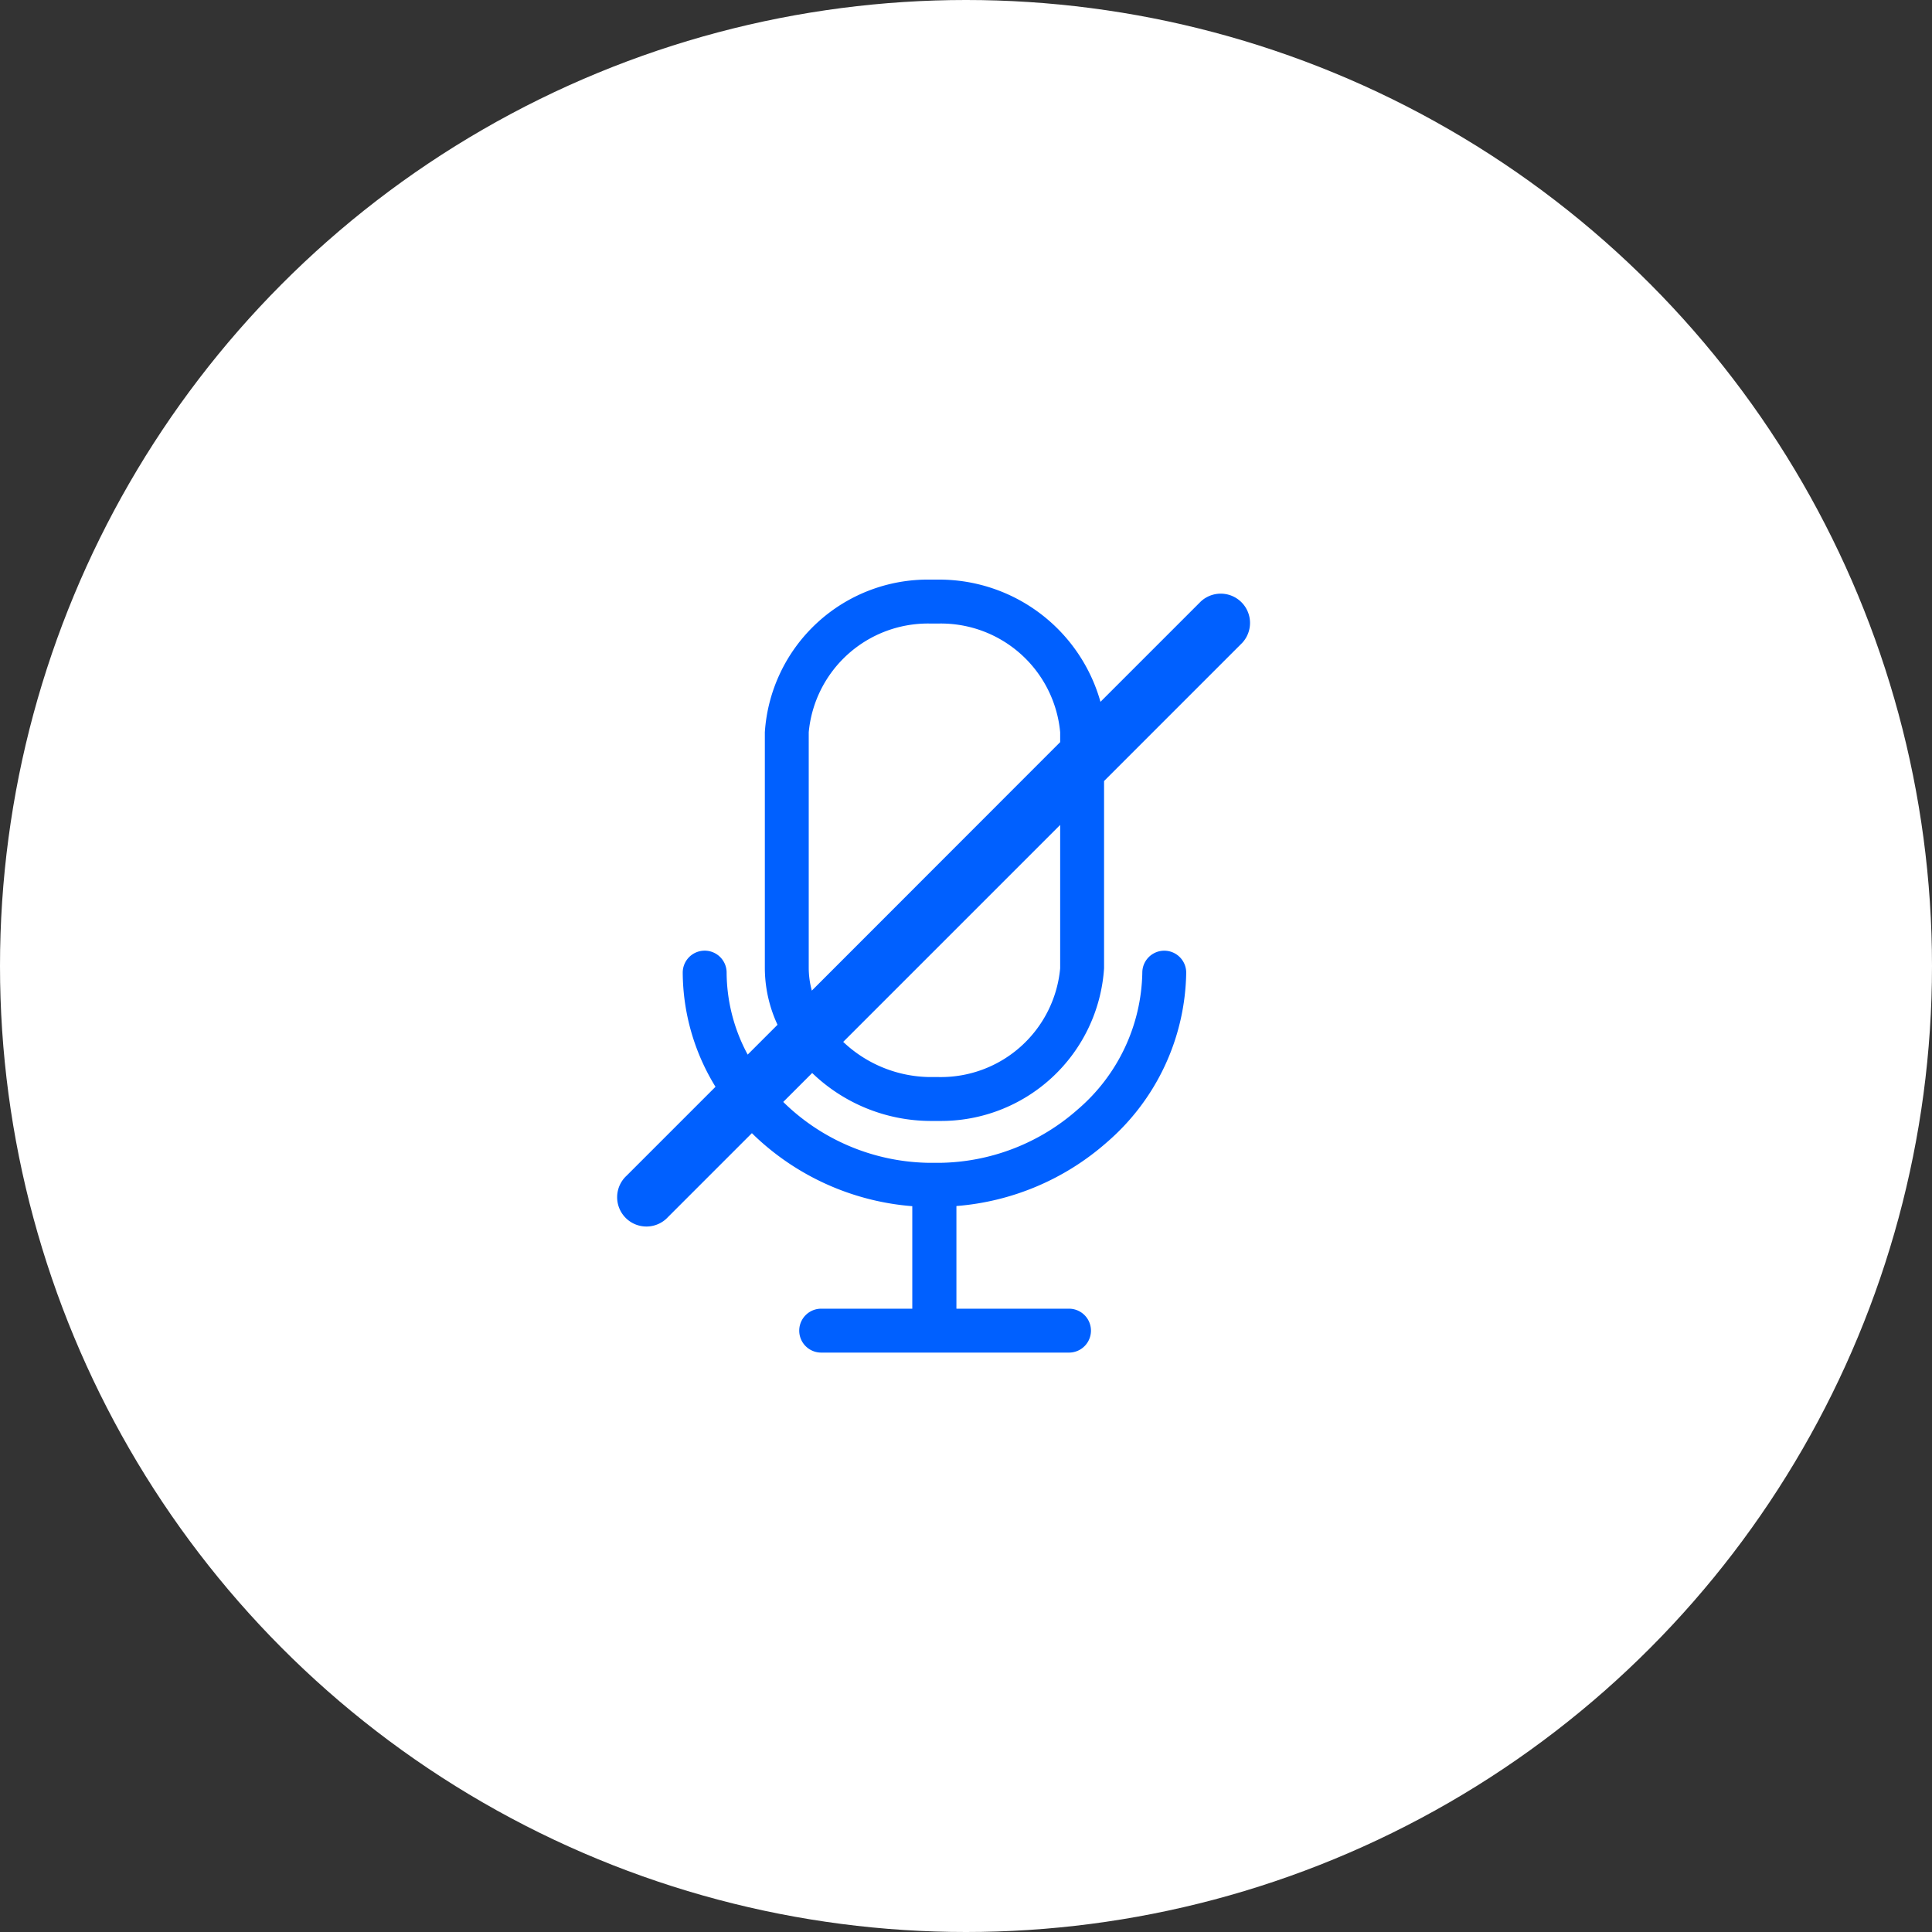 <svg xmlns="http://www.w3.org/2000/svg" width="50" height="50" viewBox="0 0 50 50">
  <rect x="0" y="0" width="50" height="50" fill="#333333" stroke="none"/>
  <g id="Group_3747" data-name="Group 3747" transform="translate(-13699 19886)">
    <circle id="Ellipse_515" data-name="Ellipse 515" cx="25" cy="25" r="25" transform="translate(13699 -19886)" fill="#fff"/>
    <g id="Group_3735" data-name="Group 3735" transform="translate(13715 -19871)">
      <path id="Path_14845" data-name="Path 14845" d="M32.053,14.01h.241a4.227,4.227,0,0,0,4.269-3.95V5.213l3.571-3.571A.758.758,0,0,0,39.063.57L36.47,3.163A4.337,4.337,0,0,0,32.294,0h-.241a4.227,4.227,0,0,0-4.269,3.95V10.06a3.5,3.5,0,0,0,.328,1.461l-.772.772a4.51,4.51,0,0,1-.545-2.122.568.568,0,1,0-1.136,0,5.687,5.687,0,0,0,.848,2.955l-2.3,2.3a.758.758,0,1,0,1.071,1.071l2.171-2.171q.125.124.258.241a6.679,6.679,0,0,0,3.893,1.649v2.653H29.242a.568.568,0,0,0,0,1.136h6.414a.568.568,0,0,0,0-1.136H32.742V16.212a6.68,6.68,0,0,0,3.893-1.649,5.909,5.909,0,0,0,2.054-4.391.568.568,0,1,0-1.136,0,4.773,4.773,0,0,1-1.671,3.54A5.492,5.492,0,0,1,32.3,15.094h-.25a5.492,5.492,0,0,1-3.583-1.382c-.071-.063-.14-.128-.207-.194l.749-.749A4.435,4.435,0,0,0,32.053,14.01Zm3.374-3.95a3.1,3.1,0,0,1-3.133,2.814h-.241a3.311,3.311,0,0,1-2.241-.91l5.615-5.615Zm-6.507,0V3.95a3.1,3.1,0,0,1,3.133-2.813h.241A3.1,3.1,0,0,1,35.427,3.95v.256L29,10.637A2.259,2.259,0,0,1,28.92,10.06Z" transform="translate(-23.99)" fill="#0060ff"/>
    </g>
  </g>
</svg>
